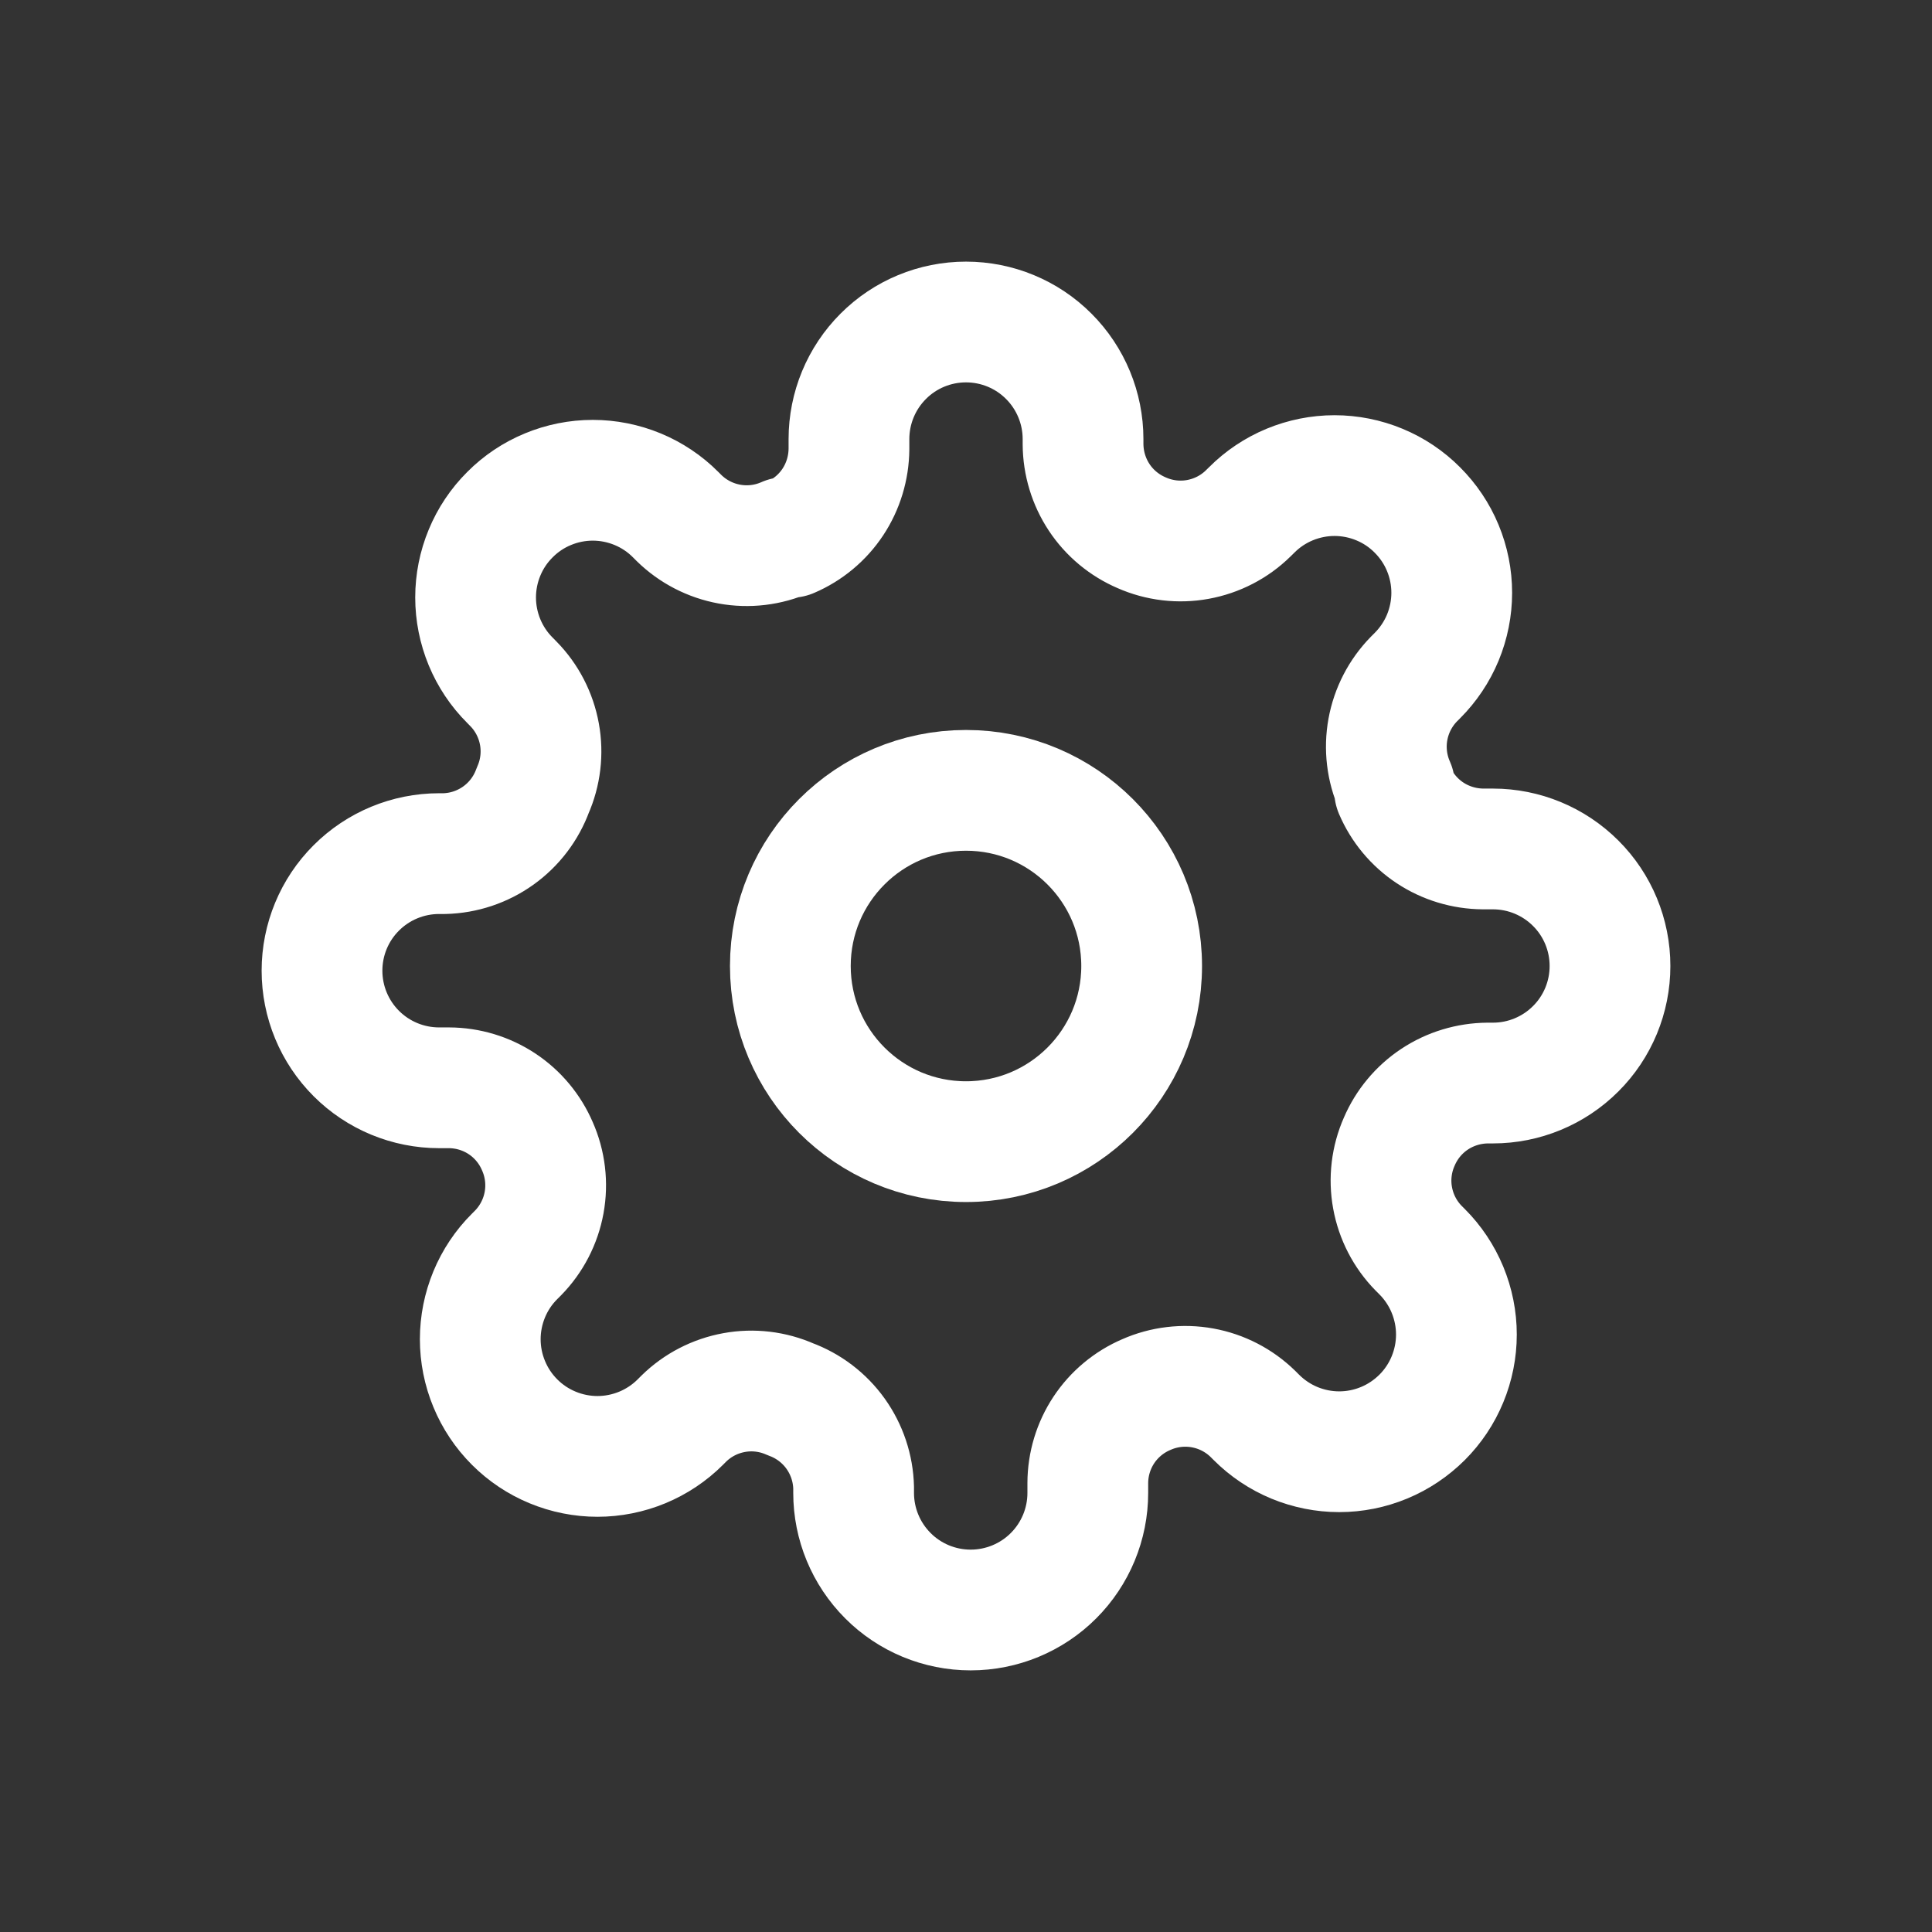 <svg width="24" height="24" viewBox="0 0 24 24" fill="none" xmlns="http://www.w3.org/2000/svg">
<rect x="0" y="0" width="24" height="24" fill="#333333" stroke="none"/>
<path d="M12 14.182C13.205 14.182 14.182 13.205 14.182 12C14.182 10.795 13.205 9.818 12 9.818C10.795 9.818 9.818 10.795 9.818 12C9.818 13.205 10.795 14.182 12 14.182Z" stroke="white" stroke-width="1.5" stroke-linecap="round" stroke-linejoin="round"/>
<path d="M17.382 14.182C17.285 14.401 17.256 14.645 17.299 14.88C17.342 15.116 17.454 15.334 17.622 15.505L17.666 15.549C17.801 15.684 17.908 15.845 17.981 16.021C18.054 16.198 18.092 16.387 18.092 16.578C18.092 16.769 18.054 16.959 17.981 17.135C17.908 17.312 17.801 17.472 17.666 17.607C17.53 17.742 17.37 17.85 17.193 17.923C17.017 17.996 16.828 18.034 16.636 18.034C16.445 18.034 16.256 17.996 16.079 17.923C15.903 17.85 15.742 17.742 15.607 17.607L15.564 17.564C15.392 17.396 15.175 17.284 14.939 17.241C14.703 17.198 14.459 17.227 14.24 17.324C14.025 17.416 13.841 17.569 13.712 17.764C13.583 17.959 13.514 18.188 13.513 18.422V18.546C13.513 18.931 13.36 19.301 13.087 19.574C12.814 19.847 12.444 20 12.058 20C11.672 20 11.302 19.847 11.03 19.574C10.757 19.301 10.604 18.931 10.604 18.546V18.48C10.598 18.239 10.52 18.006 10.38 17.81C10.24 17.614 10.044 17.465 9.818 17.382C9.599 17.285 9.355 17.256 9.12 17.299C8.884 17.342 8.666 17.454 8.495 17.622L8.451 17.666C8.316 17.801 8.155 17.908 7.979 17.981C7.802 18.054 7.613 18.092 7.422 18.092C7.231 18.092 7.041 18.054 6.865 17.981C6.688 17.908 6.528 17.801 6.393 17.666C6.257 17.53 6.15 17.37 6.077 17.193C6.004 17.017 5.966 16.828 5.966 16.636C5.966 16.445 6.004 16.256 6.077 16.079C6.15 15.903 6.257 15.742 6.393 15.607L6.436 15.564C6.604 15.392 6.716 15.175 6.759 14.939C6.802 14.703 6.773 14.459 6.676 14.24C6.584 14.025 6.431 13.841 6.236 13.712C6.041 13.583 5.812 13.514 5.578 13.513H5.455C5.069 13.513 4.699 13.36 4.426 13.087C4.153 12.814 4 12.444 4 12.058C4 11.672 4.153 11.302 4.426 11.03C4.699 10.757 5.069 10.604 5.455 10.604H5.52C5.761 10.598 5.994 10.52 6.19 10.38C6.386 10.24 6.535 10.044 6.618 9.818C6.715 9.599 6.744 9.355 6.701 9.12C6.658 8.884 6.546 8.666 6.378 8.495L6.335 8.451C6.199 8.316 6.092 8.155 6.019 7.979C5.946 7.802 5.908 7.613 5.908 7.422C5.908 7.231 5.946 7.041 6.019 6.865C6.092 6.688 6.199 6.528 6.335 6.393C6.47 6.257 6.63 6.15 6.807 6.077C6.983 6.004 7.172 5.966 7.364 5.966C7.555 5.966 7.744 6.004 7.921 6.077C8.097 6.15 8.258 6.257 8.393 6.393L8.436 6.436C8.608 6.604 8.825 6.716 9.061 6.759C9.297 6.802 9.541 6.773 9.76 6.676H9.818C10.033 6.584 10.217 6.431 10.346 6.236C10.475 6.041 10.544 5.812 10.546 5.578V5.455C10.546 5.069 10.699 4.699 10.972 4.426C11.244 4.153 11.614 4 12 4C12.386 4 12.756 4.153 13.028 4.426C13.301 4.699 13.454 5.069 13.454 5.455V5.52C13.456 5.754 13.525 5.983 13.654 6.178C13.783 6.373 13.967 6.526 14.182 6.618C14.401 6.715 14.645 6.744 14.88 6.701C15.116 6.658 15.334 6.546 15.505 6.378L15.549 6.335C15.684 6.199 15.845 6.092 16.021 6.019C16.198 5.946 16.387 5.908 16.578 5.908C16.769 5.908 16.959 5.946 17.135 6.019C17.312 6.092 17.472 6.199 17.607 6.335C17.742 6.47 17.85 6.63 17.923 6.807C17.996 6.983 18.034 7.172 18.034 7.364C18.034 7.555 17.996 7.744 17.923 7.921C17.85 8.097 17.742 8.258 17.607 8.393L17.564 8.436C17.396 8.608 17.284 8.825 17.241 9.061C17.198 9.297 17.227 9.541 17.324 9.76V9.818C17.416 10.033 17.569 10.217 17.764 10.346C17.959 10.475 18.188 10.544 18.422 10.546H18.546C18.931 10.546 19.301 10.699 19.574 10.972C19.847 11.244 20 11.614 20 12C20 12.386 19.847 12.756 19.574 13.028C19.301 13.301 18.931 13.454 18.546 13.454H18.48C18.246 13.456 18.017 13.525 17.822 13.654C17.627 13.783 17.474 13.967 17.382 14.182V14.182Z" stroke="white" stroke-width="1.5" stroke-linecap="round" stroke-linejoin="round"/>
</svg>
